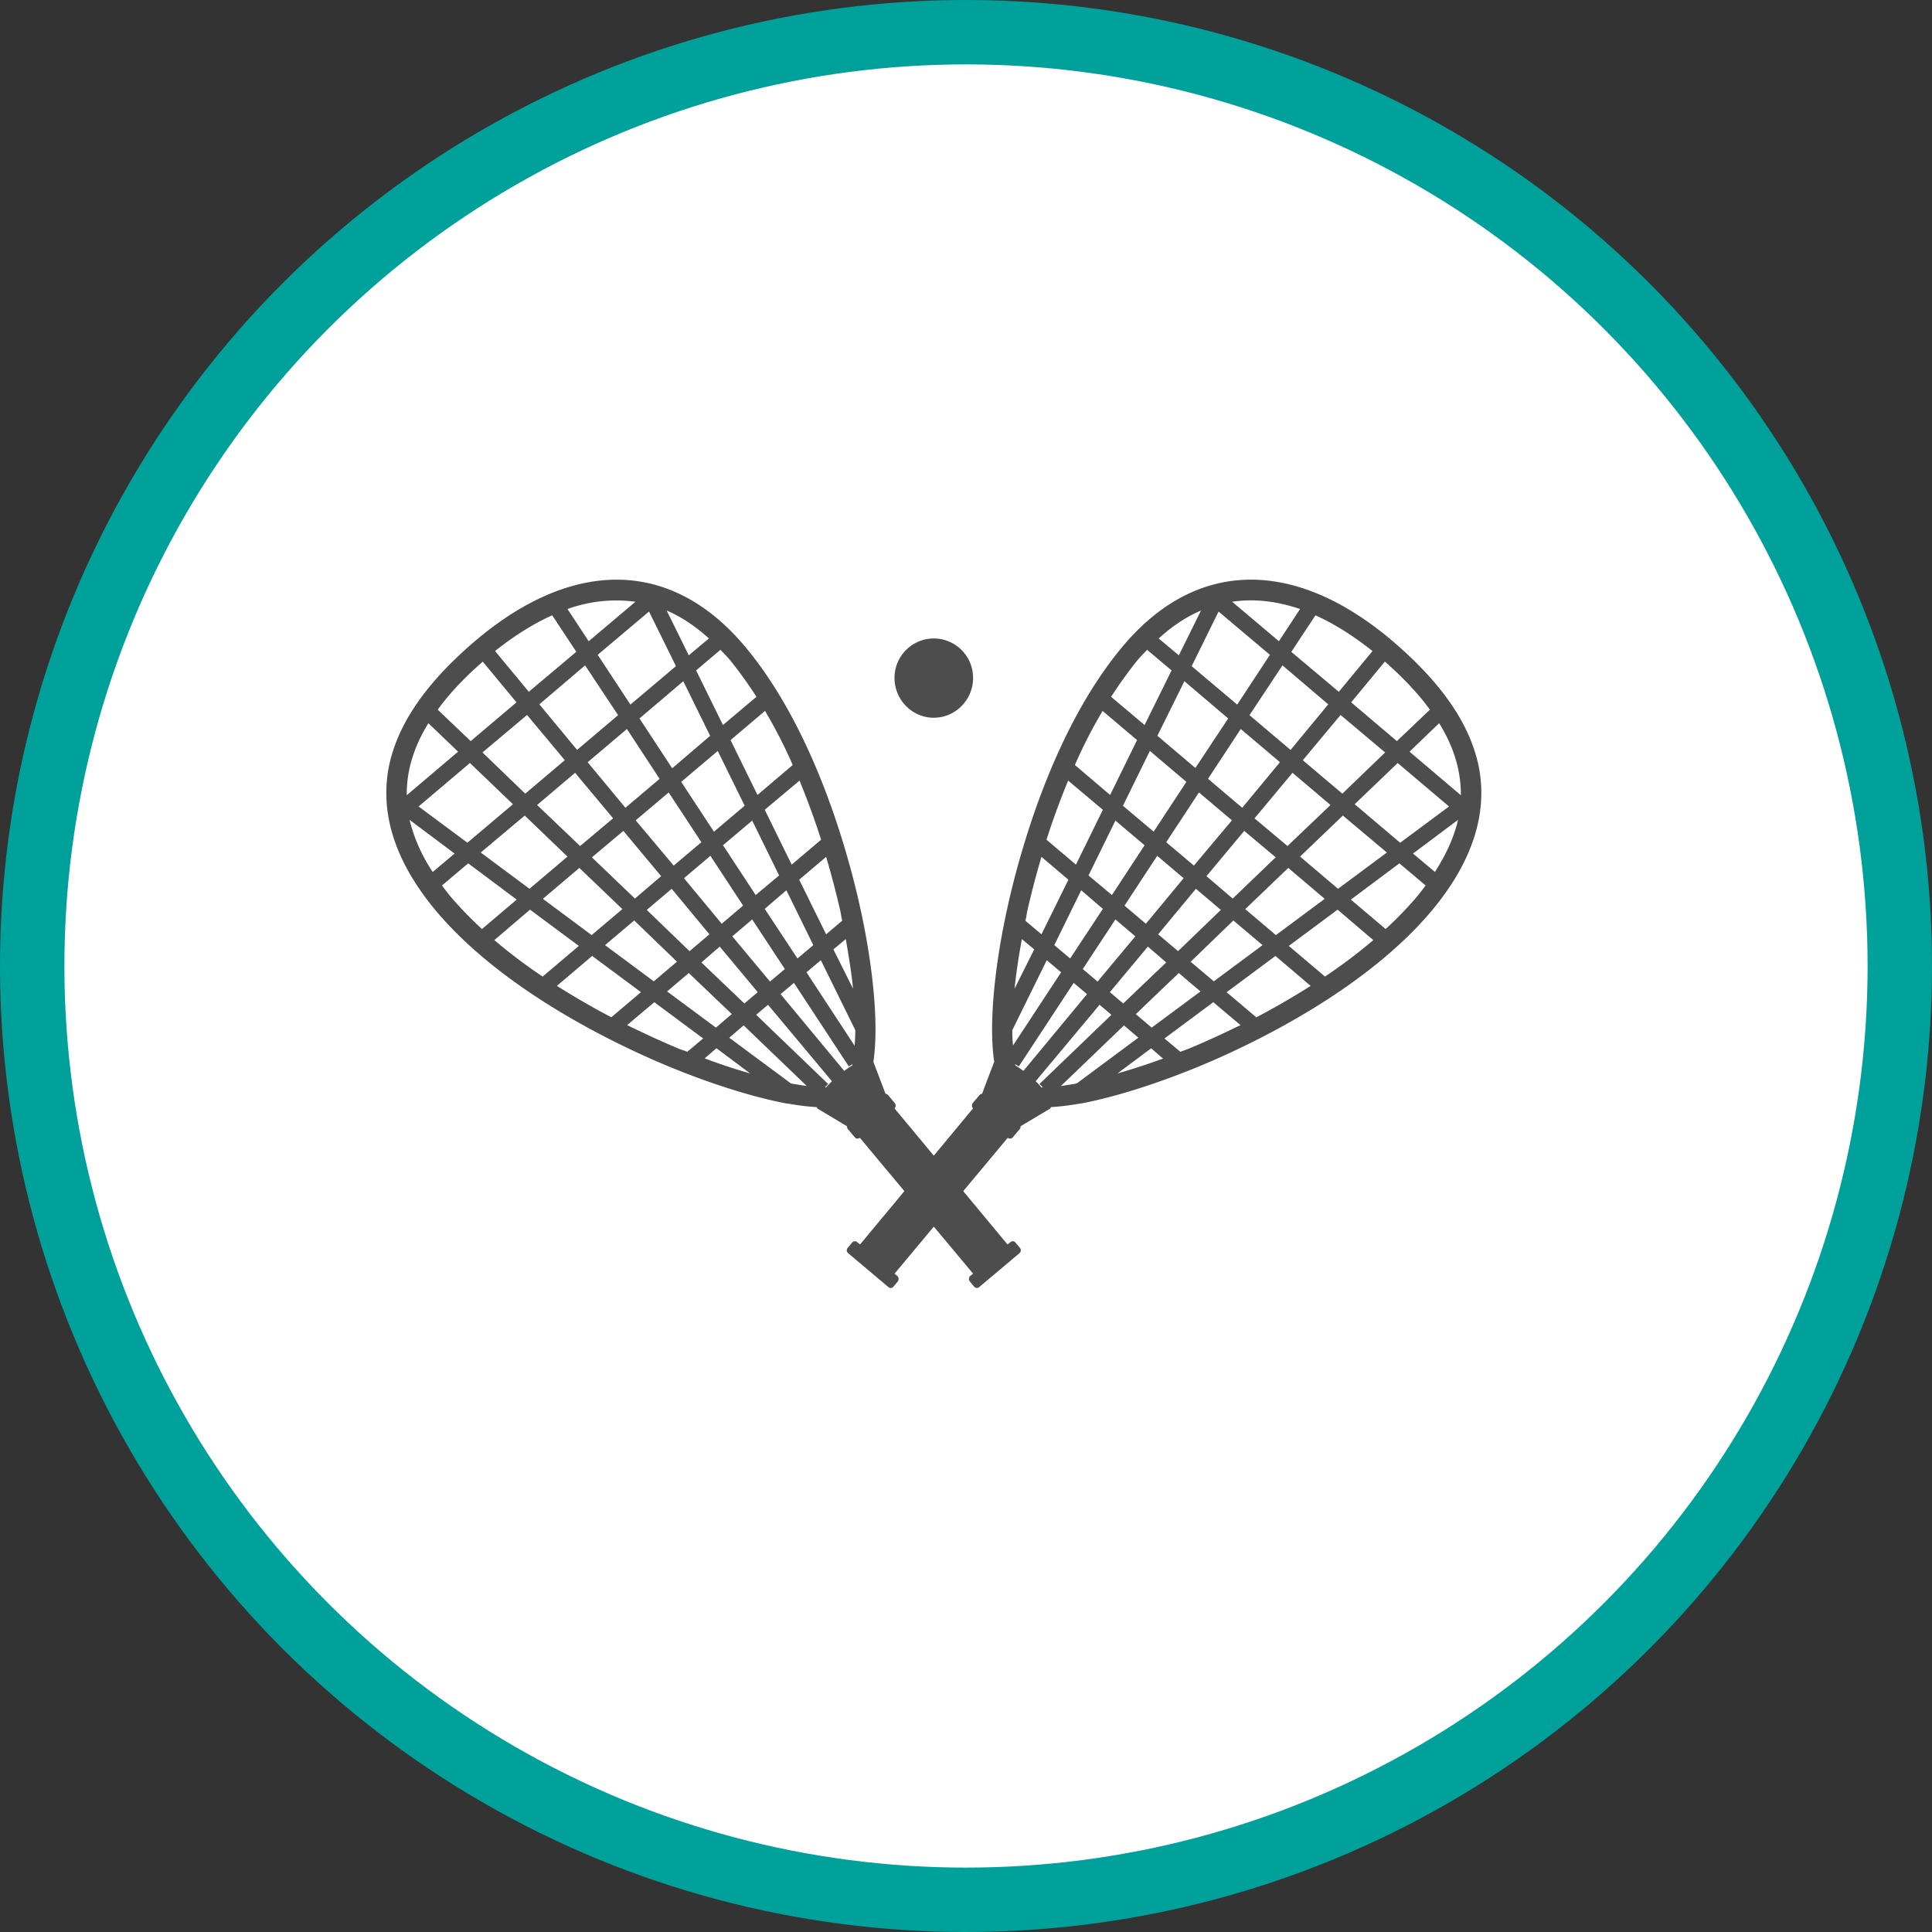 <svg xmlns="http://www.w3.org/2000/svg" width="30" height="30"><rect width="100%" height="100%" fill="#333333" stroke="none"/><circle style="isolation:auto;mix-blend-mode:normal;solid-color:#000;solid-opacity:1;marker:none" cx="15" cy="15" r="14.5" color="#000" overflow="visible" fill="#fff" fill-rule="evenodd" stroke="#00a19a"/><path d="M22.941 11.813c-.156-.63-.59-1.239-1.328-1.868-1.531-1.293-3.058-1.258-4.191.106-1.09 1.308-1.606 3.258-1.777 4.035-.18.809-.301 1.77-.207 2.402-.063.164-.126.328-.188.496-.016 0-.027.008-.04.02l-.105.125a.065.065 0 00.004.082l-.609.734-.61-.734a.065.065 0 00.005-.082l-.106-.125c-.012-.012-.023-.02-.039-.02l-.188-.496c.094-.633-.027-1.593-.207-2.402-.171-.777-.687-2.727-1.777-4.035-1.133-1.363-2.66-1.399-4.191-.106-.739.63-1.172 1.239-1.328 1.868-.184.757.054 1.539.699 2.316 1.078 1.293 2.918 2.14 3.66 2.445.64.262 1.273.461 1.785.559l.086.012.008.007.004-.004c.125.02.254.036.379.043l.015.024c.153.09.305.183.457.273 0 .016.004.032.012.043l.106.125c.02.028.054.032.082.012l.691.828-.688.828-.043-.035a.054.054 0 00-.082.008l-.066.078c-.023.027-.02.063.008.086l.621.523c.023.024.062.02.082-.007l.066-.079a.066.066 0 00-.007-.085l-.043-.036.609-.73.61.73-.044.035a.066.066 0 00-.007.086l.066.079c.023.027.059.03.082.007l.621-.523c.027-.024.031-.059.008-.086l-.066-.078a.054.054 0 00-.082-.008l-.043.035-.688-.828.691-.828c.028.02.063.016.082-.012l.106-.125a.079.079 0 00.012-.043l.457-.273.015-.024c.125-.007.254-.023.38-.043l.003.004.008-.007.086-.012c.512-.098 1.144-.297 1.785-.559.742-.304 2.582-1.152 3.66-2.445.645-.777.883-1.559.7-2.316zm-9.695 3.539l-.305-.61.192-.16c.05.281.09.54.113.77zm-.195-1.196c.008.047.015.094.027.14l-.25.212-.418-.848.418-.355c.082.277.156.558.223.851zM9.68 12.902l.586.703-.407.348-.668-.64zm-.672.235L8.34 12.5l.59-.5.59.707zm.863-.399l.512-.433.508.773-.43.363zm.559 1.063l.586.707-.309.262-.664-.641zm.191-.164l.41-.348.508.773-.332.282zm.606-.512l.453-.383.418.852-.364.304zm-.141-.21l-.508-.774.567-.48.418.85zm-.648-.985l-.508-.774.68-.578.417.848zm-.196.164l-.531.449-.586-.707.61-.516zm-1.281-.45l-.586-.707.71-.605.513.773zm-.191.16l-.614.52-.664-.64.692-.582zm-.805.684l-.707.598-.758-.563.797-.675zm.183.176l.664.637-.59.5-.757-.563zm.848.813l.668.64-.477.403-.757-.563zm.852.816l.664.64-.36.305-.757-.562zm.847.816l.668.637-.246.211-.758-.562zm.196-.164l.285-.246.59.707-.207.176zm.48-.406l.309-.262.507.77-.23.195zm.504-.426l.336-.289.418.852-.246.207zm.875-1.074l-.457.387-.418-.852.54-.453c.12.293.233.598.335.918zm-.441-1.16l-.547.465-.418-.852.535-.453c.16.27.305.55.43.84zm-.97-1.625c.145.18.282.371.407.566l-.52.438-.417-.848.378-.32c.051.055.102.105.153.164zm-.331-.34l-.313.262-.343-.696c.218.094.437.235.656.434zm-.512.43l-.707.597-.508-.773.797-.672zm-.629-1l-.726.613-.329-.5a2.228 2.228 0 011.055-.113zm-1.293.21l.375.567-.738.621-.524-.633c.247-.195.547-.402.887-.554zm-1.078.72l.524.632-.711.602-.512-.488c.18-.25.414-.497.7-.747zm-.844.956l.461.442-.797.676c-.004-.375.106-.746.336-1.118zm.067 2.31a2.575 2.575 0 01-.36-.81l.7.524zm.281.386a5.36 5.36 0 01-.137-.176l.407-.344.753.563-.539.457a5.854 5.854 0 01-.484-.5zm.676.672l.554-.473.758.563-.562.476a8.198 8.198 0 01-.75-.566zm.972.71l.547-.464.758.562-.46.39c-.298-.155-.579-.32-.845-.487zm2.024 1.024c-.047-.02-.09-.031-.137-.05-.273-.114-.539-.239-.797-.364l.422-.356.758.563zm.27.102l.183-.157.523.391a8.757 8.757 0 01-.707-.234zm1.34.39l-.958-.71.223-.192.98.941c-.078-.011-.156-.023-.246-.039zm.546.063c-.008 0-.012-.004-.02-.004l.051-.051-1.117-1.074.184-.156.992 1.187c-.031.031-.063.063-.09.098zm.406-.344a1.413 1.413 0 00-.125.086l-.988-1.192.207-.175.852 1.297.058-.036c-.004.004-.004.016-.004.02zm.036-.305l-.747-1.14.223-.188.535 1.086c0 .086-.004.164-.011.242zm8.933-5.218l-.512.488-.71-.602.523-.633c.285.25.52.5.7.747zm-3.824 2.617l-.586.707-.332-.281.508-.774zm-.27-.559l.508-.773.512.433-.59.703zm.461.723l.387.328-.664.64-.309-.261zm.164-.196l.586-.703.489.41-.668.641zm.746-.898l.59-.707.59.5-.668.637zm.75-.902l.586-.703.692.582-.664.64zm-.19-.16l-.638-.54.512-.773.711.605zm-.165.19l-.586.708-.531-.45.508-.773zm-1.313.09l-.59-.5.419-.847.68.578zm-.14.216l-.508.773-.477-.402.418-.852zm-.649.984l-.507.773-.364-.304.418-.852zm-.648.988l-.508.77-.246-.207.418-.852zm.195.164l.309.262-.586.703-.23-.195zm.504.422l.285.246-.668.637-.207-.176zm.48.41l.337.286-.758.562-.246-.21zm.184-.175l.664-.641.453.383-.757.562zm.848-.817l.668-.64.566.48-.758.563zm.851-.816l.665-.637.683.574-.758.563zm.848-.813l.668-.64.797.675-.758.563zm.277-2.379l-.523.633-.738-.62.375-.567c.34.152.64.36.886.554zm-1.125-.652l-.328.5-.726-.613c.367-.055.722 0 1.054.113zm-.468.711l-.508.773-.707-.597.418-.848zm-1.07-.688l-.344.696-.313-.262c.219-.2.438-.34.656-.434zm-.989.774c.05-.059.102-.11.152-.164l.38.32-.419.848-.52-.438c.126-.195.263-.386.407-.566zm-.539.785l.535.453-.418.852-.547-.465c.125-.29.27-.57.43-.84zm-.535 1.082l.539.453-.418.852-.457-.387c.102-.32.215-.625.336-.918zm-.637 2.035c.067-.293.14-.574.223-.851l.418.355-.418.848-.25-.211c.012-.047.02-.094.027-.14zm-.082.426l.192.16-.305.61c.023-.23.062-.489.113-.77zm-.137 1.652a2.263 2.263 0 01-.011-.238l.535-1.086.223.188zm.036.309c0-.004 0-.016-.004-.02l.058.036.852-1.297.207.175-.988 1.192a1.413 1.413 0 00-.125-.086zm.375.289l.05.05c-.007 0-.011.005-.02.005-.026-.035-.058-.067-.089-.098l.992-1.187.184.156zm.578-.008c-.09.016-.168.028-.246.04l.98-.942.223.191zm.633-.156l.523-.39.184.16a10.45 10.45 0 01-.707.23zm1.113-.387c-.047.02-.09.032-.137.051l-.246-.207.758-.563.422.356c-.258.125-.524.25-.797.363zm1.043-.484l-.461-.39.758-.563.547.465c-.266.168-.547.332-.844.488zm1.066-.633l-.562-.476.758-.563.554.473c-.238.203-.488.39-.75.566zM22 13.926a5.854 5.854 0 01-.484.5l-.54-.457.754-.563.407.344a5.36 5.36 0 01-.137.176zm.281-.387l-.34-.285.7-.524c-.063.27-.184.536-.36.81zm-.394-1.867l.46-.442c.231.372.34.743.337 1.118zm-7.387-.527c.336 0 .61-.278.61-.618a.611.611 0 00-.61-.613.611.611 0 00-.61.613c0 .34.274.618.61.618zm0 0" fill="#4d4d4d"/></svg>